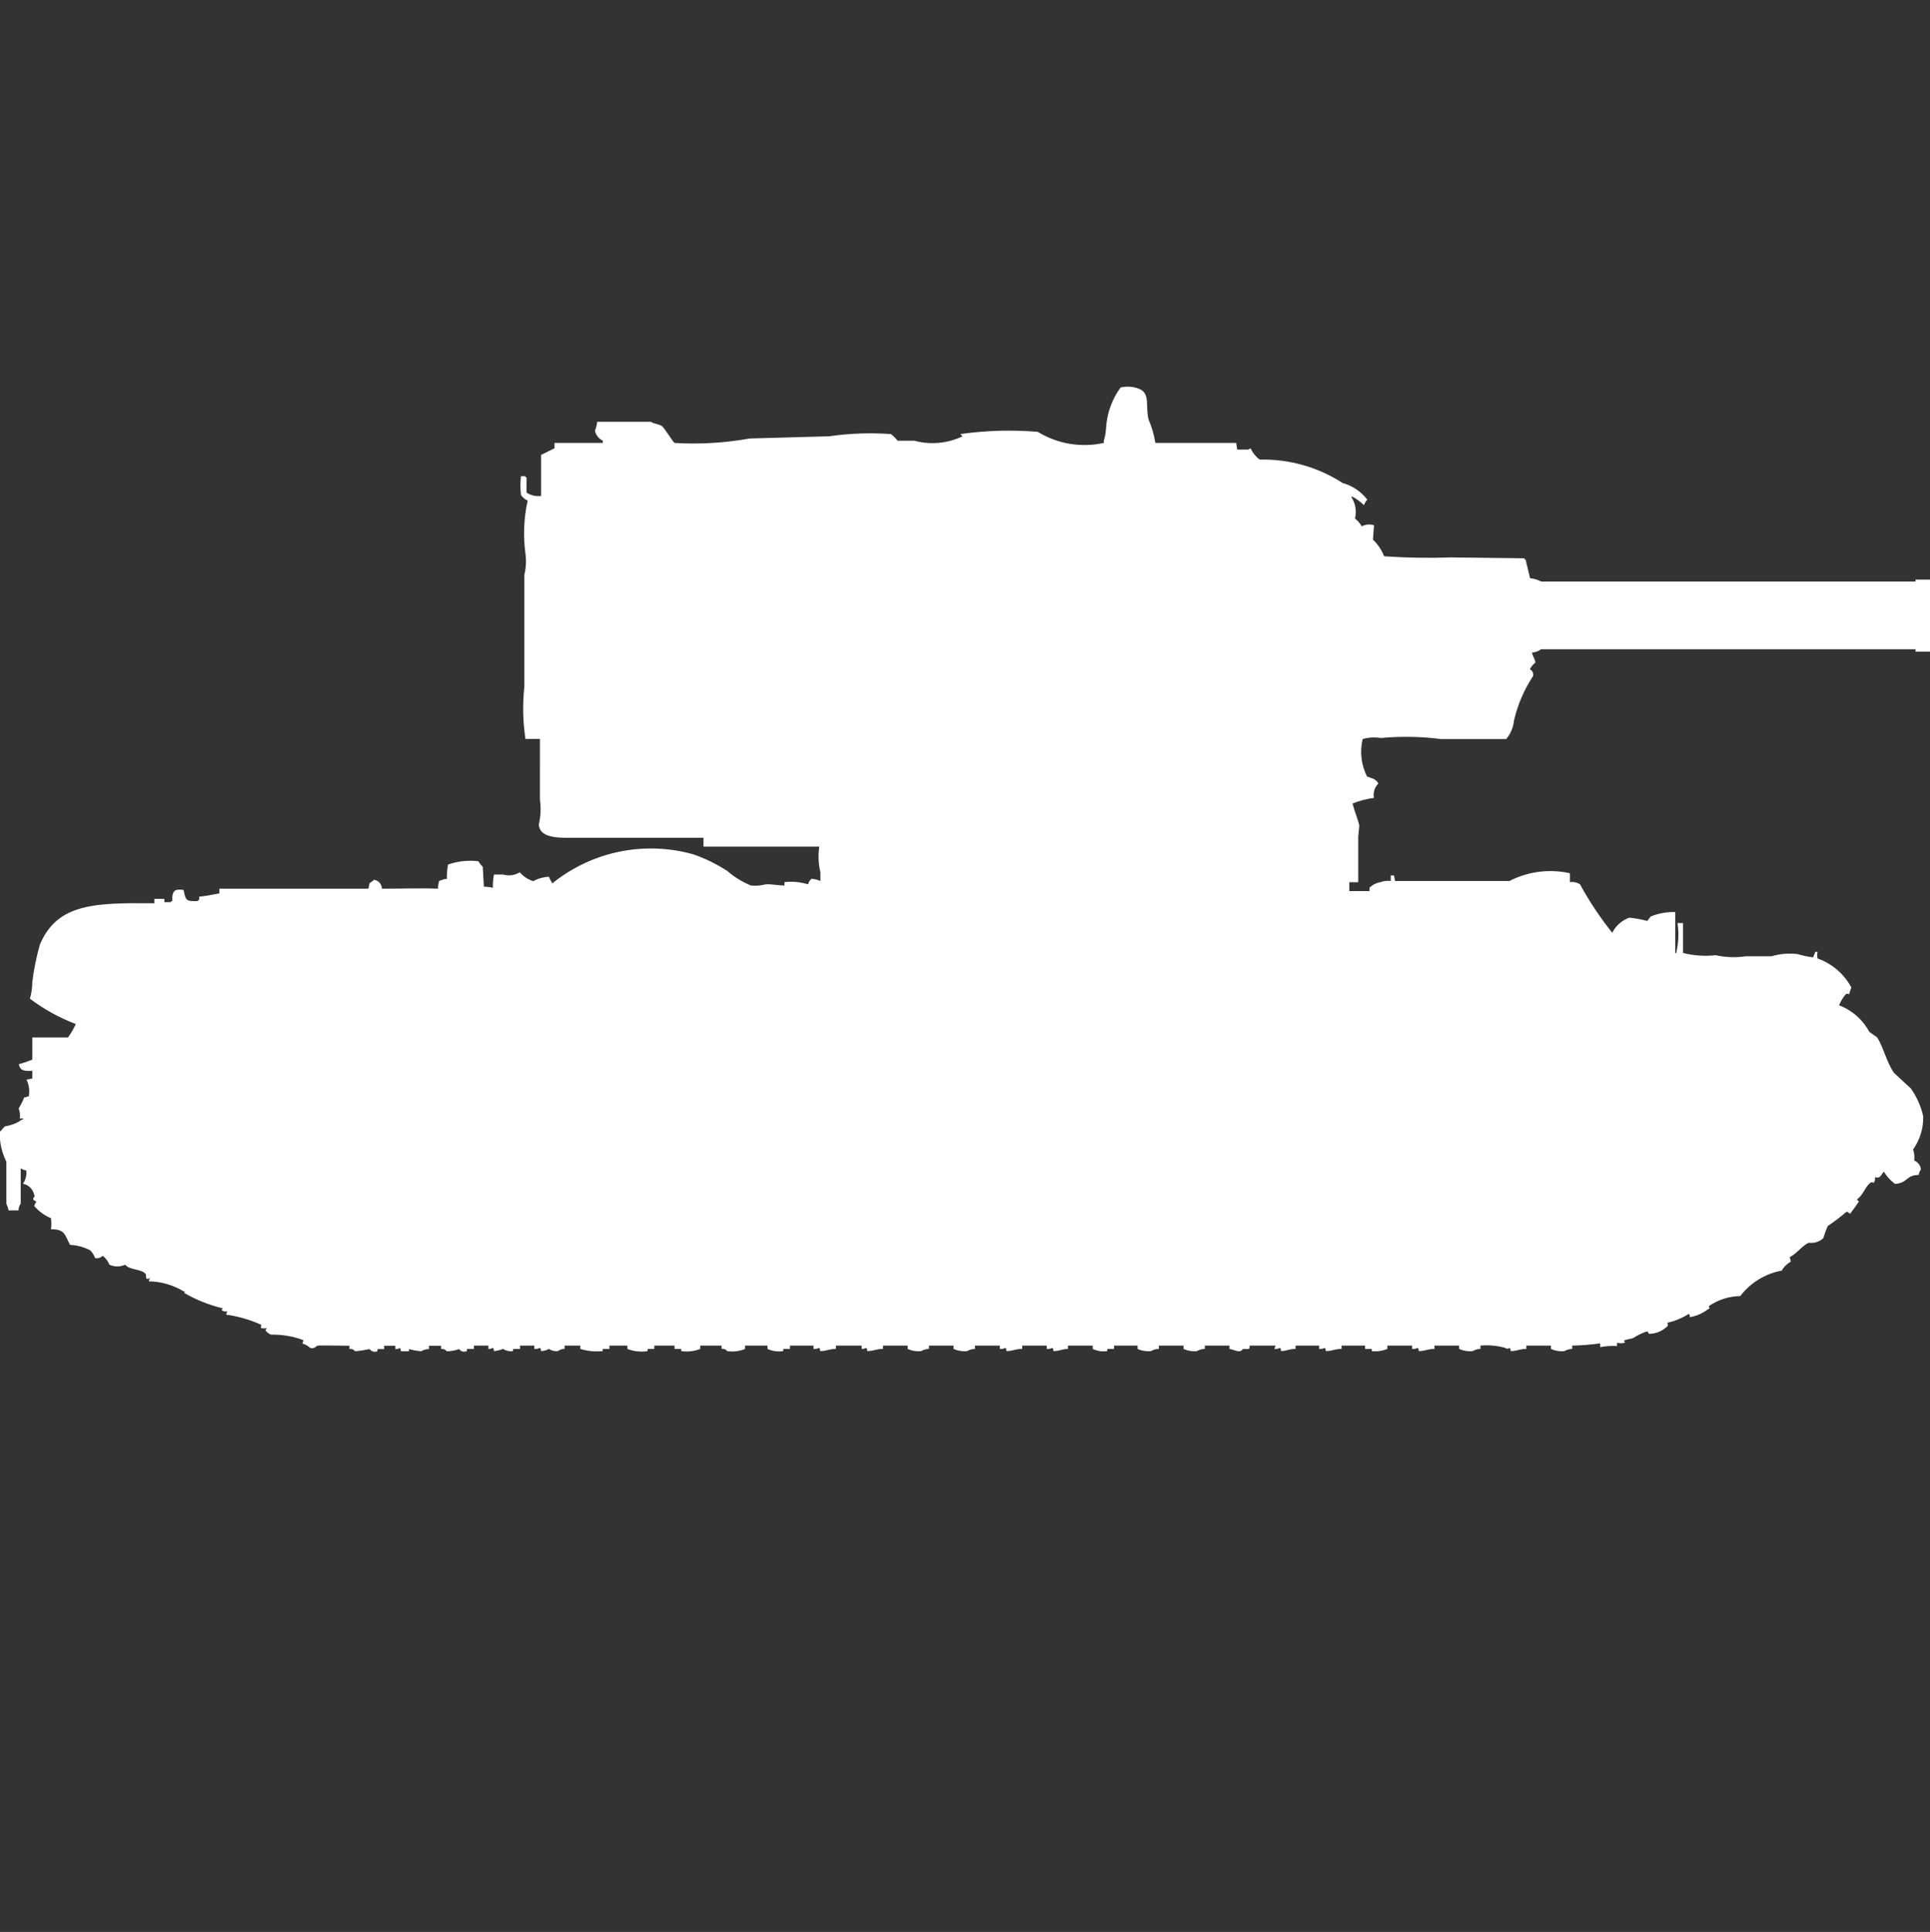 <?xml version="1.0" encoding="utf-8"?>
<!-- Generator: Adobe Illustrator 16.0.0, SVG Export Plug-In . SVG Version: 6.00 Build 0)  -->
<!DOCTYPE svg PUBLIC "-//W3C//DTD SVG 1.1//EN" "http://www.w3.org/Graphics/SVG/1.1/DTD/svg11.dtd">
<svg version="1.1" id="Layer_1" xmlns="http://www.w3.org/2000/svg" xmlns:xlink="http://www.w3.org/1999/xlink" x="0px" y="0px"
	 width="39.969px" height="40px" viewBox="0 0 39.969 40" enable-background="new 0 0 39.969 40" xml:space="preserve">
<rect x="0" y="0" width="39.969" height="40" fill="#333333" stroke="none"/>
<path id="ussr_kv_2_1939_ico" fill="#FFFFFF" d="M23.927,9.171H25.6l0.022,0.138h0.231c0.014-0.012,0.029-0.021,0.047-0.023
	c0.043,0.09,0.106,0.169,0.186,0.23C26.694,9.501,27.293,9.67,27.805,10c0.202,0.057,0.382,0.177,0.51,0.344
	c-0.029,0.035-0.053,0.073-0.069,0.115c-0.075-0.075-0.161-0.137-0.255-0.184V10.3c0.082,0.13,0.107,0.287,0.07,0.436
	c0.057,0.044,0.104,0.099,0.139,0.161c0.078-0.04,0.17-0.048,0.255-0.023l-0.022,0.3c0.102,0.096,0.181,0.213,0.231,0.344
	c0.464,0.031,0.929,0.039,1.394,0.023l1.512,0.018v0.023h0.023l0.094,0.39c0.08,0.007,0.16,0.031,0.231,0.069h7.752V12h0.3v1.492
	h-0.3v-0.05h-7.756c-0.054,0.042-0.118,0.066-0.187,0.069c0.018,0.1,0.053,0.1,0.07,0.207c-0.047,0.038-0.087,0.085-0.115,0.138
	c0.051,0.025,0.079,0.082,0.069,0.138c-0.185,0.28-0.319,0.591-0.396,0.918c-0.014,0.144-0.07,0.279-0.162,0.39h-1.346
	c-0.416-0.053-0.837-0.061-1.255-0.022c-0.124-0.021-0.251-0.013-0.372,0.022c-0.063,0.263-0.031,0.541,0.094,0.781
	c0.025,0,0.049,0.008,0.069,0.023c0.069,0.012,0.128,0.054,0.162,0.115c-0.078,0.079-0.112,0.191-0.093,0.3
	c-0.151,0.019-0.3,0.058-0.441,0.115c0.034,0.151,0.111,0.318,0.139,0.459l-0.022,0.23v0.941h-0.185v0.184h0.418v-0.071
	c0.064-0.061,0.146-0.101,0.232-0.115c0.066-0.025,0.139-0.033,0.209-0.023v-0.115h0.066l0.023,0.115h2.367
	c0.387-0.199,0.83-0.256,1.254-0.161v0.184c0.073-0.011,0.147,0.005,0.209,0.046c0.195,0.356,0.42,0.694,0.674,1.01V19.3
	c0.074-0.14,0.198-0.247,0.348-0.3c0.125,0.012,0.25,0.035,0.371,0.068l0.07-0.092c0.161-0.066,0.336-0.098,0.51-0.092v0.85h0.023
	v-0.023c0.046-0.197,0.054-0.4,0.023-0.6h0.115v0.619c0.221,0.057,0.448,0.072,0.674,0.047c0.205,0.045,0.418,0.053,0.627,0.022
	h0.533c0.174-0.052,0.355-0.067,0.535-0.046c0.105,0.032,0.215,0.055,0.324,0.069l0.047-0.115h0.047
	c-0.014,0.045-0.014,0.093,0,0.138c0.299,0.107,0.548,0.32,0.699,0.601c-0.02,0.044-0.034,0.091-0.046,0.138
	c-0.053-0.009-0.024-0.021-0.069,0c-0.06,0.068-0.106,0.146-0.14,0.23c0.269,0.102,0.491,0.297,0.627,0.551l0.163,0.115
	c0.143,0.238,0.191,0.507,0.348,0.734l0.349,0.322c0.122,0.173,0.208,0.367,0.255,0.574c0.007,0.246-0.066,0.488-0.209,0.688
	c0.025,0.073,0.033,0.153,0.023,0.23c0.076,0.03,0.131,0.101,0.139,0.184c-0.024,0.034-0.041,0.073-0.047,0.115
	c-0.264,0-0.223,0.167-0.488,0.185c-0.094-0.068-0.173-0.154-0.232-0.254c-0.07,0.075-0.064,0.146-0.186,0.115
	c0.009,0.04,0,0.082-0.023,0.115c-0.053-0.01-0.024-0.021-0.07,0c-0.116,0.092-0.151,0.26-0.278,0.344
	c0.019,0.04,0.062,0.042,0.022,0.068c-0.047,0.08-0.112,0.154-0.162,0.23l-0.07-0.046c-0.126,0.107-0.258,0.208-0.395,0.3
	c-0.037,0.082-0.068,0.167-0.094,0.254c-0.08,0.074-0.191,0.107-0.3,0.092c-0.137,0.061-0.248,0.226-0.396,0.3
	c0.013,0.029,0.021,0.06,0.023,0.092c-0.077,0.044-0.142,0.106-0.186,0.185c-0.342,0.063-0.648,0.251-0.859,0.527
	c-0.232,0.004-0.459,0.076-0.65,0.207c0.01,0.066,0.039,0.029-0.022,0.069c-0.109,0.082-0.236,0.138-0.371,0.161
	c0.001-0.025-0.008-0.05-0.022-0.069c-0.136,0.087-0.285,0.149-0.441,0.184c0,0.067,0.021,0.032,0,0.069
	c-0.099,0.1-0.231,0.156-0.371,0.161c-0.051,0,0-0.054-0.07-0.046c-0.098,0.035-0.191,0.081-0.279,0.138
	c-0.063,0.011-0.125,0.026-0.186,0.046c0.013,0.013,0.021,0.029,0.023,0.046c-0.054,0.015-0.109,0.015-0.163,0v0.069
	c-0.116-0.007-0.233,0.001-0.349,0.023v-0.078c-0.191,0.026-0.386,0.042-0.58,0.046v0.069c-0.057,0-0.112,0.017-0.162,0.045
	c-0.095,0.01-0.191-0.006-0.278-0.045v-0.069h-0.509v0.069c-0.153,0-0.17,0.041-0.324,0.045c0-0.024-0.008-0.049-0.023-0.068
	c-0.025,0.024-0.066,0.024-0.093,0c-0.166-0.046-0.339-0.062-0.511-0.046v0.069c-0.058,0-0.113,0.016-0.163,0.045
	c-0.095,0.01-0.19-0.007-0.278-0.045v-0.069h-0.511v0.069c-0.153,0-0.171,0.041-0.325,0.045c0-0.024-0.008-0.049-0.023-0.068
	c-0.035,0.02-0.075,0.027-0.115,0.023v-0.069h-0.512v0.069c-0.103,0.04-0.214,0.057-0.324,0.045v-0.045H28.27v-0.069h-0.488v0.069
	c-0.154,0-0.172,0.041-0.325,0.045c0.001-0.024-0.008-0.049-0.022-0.068c-0.036,0.02-0.076,0.027-0.117,0.023v-0.069h-0.487v0.069
	c-0.144,0-0.159,0.038-0.3,0.045c0-0.024-0.008-0.049-0.023-0.068c-0.035,0.02-0.076,0.027-0.115,0.023l0.022-0.069h-0.536
	c0,0.079,0,0.075-0.139,0.069c-0.061,0.1-0.176,0.014-0.279,0v-0.069h-0.51v0.069c-0.058,0-0.113,0.016-0.163,0.045
	c-0.096,0.01-0.191-0.006-0.279-0.045v-0.069h-0.51v0.069c-0.058,0-0.114,0.016-0.163,0.045c-0.096,0.01-0.191-0.006-0.279-0.045
	v-0.069h-0.486v0.069H22.93v0.045c-0.104,0.015-0.207-0.002-0.301-0.045v-0.069h-0.513v0.069c-0.142,0.004-0.153,0.041-0.3,0.045
	c0-0.024-0.008-0.049-0.023-0.068c-0.035,0.02-0.076,0.027-0.116,0.023v-0.069h-0.508v0.069c-0.153,0-0.171,0.041-0.325,0.045
	c0-0.024-0.008-0.049-0.023-0.068c-0.035,0.02-0.075,0.027-0.115,0.023v-0.069H20.19v0.069c-0.057,0-0.114,0.016-0.163,0.045
	c-0.095,0.01-0.191-0.006-0.279-0.045v-0.069h-0.51v0.069c-0.057,0-0.113,0.017-0.162,0.045c-0.096,0.01-0.192-0.006-0.279-0.045
	v-0.069h-0.511v0.069c-0.154,0-0.171,0.041-0.325,0.045c0-0.024-0.008-0.049-0.023-0.068c-0.028,0.017-0.061,0.025-0.093,0.023
	v-0.069h-0.534v0.069c-0.148,0-0.17,0.041-0.325,0.045c0-0.024-0.007-0.049-0.023-0.068c-0.035,0.02-0.076,0.027-0.116,0.023v-0.069
	h-0.488v0.069H16.22v0.045c-0.11,0.017-0.223,0.001-0.325-0.045v-0.069H15.43v0.069c-0.117,0.048-0.246,0.064-0.371,0.045
	c-0.026-0.036-0.072-0.055-0.116-0.045v-0.069h-0.441v0.069c-0.125,0.049-0.262,0.064-0.395,0.045v-0.045h-0.138v-0.069H13.55v0.069
	h-0.139v0.045c-0.141,0.022-0.285,0.007-0.418-0.045v-0.069h-0.372v0.069h-0.139v0.045c-0.156,0.016-0.314,0-0.464-0.045v-0.069
	h-0.325v0.069h-0.024c-0.042,0.004-0.083,0.02-0.116,0.045c-0.065,0.007-0.131-0.01-0.186-0.045
	c-0.049,0.028-0.105,0.044-0.162,0.045c0-0.024-0.008-0.049-0.023-0.068c-0.036,0.02-0.076,0.027-0.116,0.023v-0.069h-0.297v0.069
	h-0.144v0.045c-0.073,0.01-0.146-0.007-0.209-0.045c-0.06,0.023-0.122,0.039-0.186,0.045c0-0.024-0.008-0.049-0.023-0.068
	c-0.028,0.017-0.061,0.025-0.093,0.023v-0.069h-0.3v0.069H9.669v0.045C9.61,28,9.543,27.981,9.506,27.932
	c-0.082,0.03-0.168,0.045-0.255,0.045c-0.026-0.036-0.072-0.055-0.116-0.045v-0.069H8.884v0.069c-0.057,0-0.114,0.016-0.163,0.045
	c-0.085-0.008-0.169-0.023-0.252-0.045v0.045H8.303c0-0.024-0.007-0.049-0.023-0.068c-0.028,0.018-0.06,0.025-0.093,0.023v-0.069
	H7.955v0.069H7.816v0.045c-0.058,0.024-0.125,0.006-0.163-0.045c-0.099,0.021-0.199,0.037-0.3,0.045
	c-0.026-0.037-0.072-0.055-0.116-0.045v-0.069c-0.185,0-0.632-0.013-0.673,0c-0.033,0.041-0.087,0.059-0.139,0.046
	c-0.046-0.044-0.102-0.075-0.163-0.092l0.023-0.069c-0.215-0.081-0.443-0.12-0.673-0.115c-0.047-0.018-0.087-0.05-0.116-0.092
	c0.012-0.013,0.021-0.028,0.023-0.046c-0.038,0.013-0.079,0.013-0.116,0c0-0.067,0.022-0.032,0-0.069
	c-0.229-0.103-0.471-0.173-0.72-0.207l0.023-0.069c-0.04,0.01-0.082,0.001-0.116-0.022l0.023-0.046H4.589
	c-0.277-0.068-0.543-0.177-0.789-0.321h0.023C3.846,26.736,3.8,26.736,3.8,26.736c-0.217-0.132-0.466-0.203-0.72-0.207l0.023-0.069
	l-0.046,0.022c-0.063-0.022-0.008-0.07-0.047-0.112c-0.094-0.101-0.329-0.073-0.418-0.185c-0.103,0.047-0.222,0.047-0.325,0
	C2.237,26.113,2.189,26.049,2.128,26c-0.042,0.041-0.101,0.06-0.159,0.048c-0.021-0.06-0.055-0.114-0.1-0.16
	c-0.129-0.068-0.272-0.107-0.418-0.114c-0.105-0.185-0.094-0.33-0.395-0.322c0.01-0.076,0.01-0.154,0-0.23
	c-0.134-0.056-0.253-0.143-0.348-0.253c0.01-0.032,0.025-0.063,0.046-0.092c-0.026-0.01-0.05-0.025-0.07-0.046
	c0.014-0.057,0.055-0.068,0.023-0.092c-0.022-0.117-0.115-0.209-0.232-0.23c0.056-0.08,0.081-0.178,0.07-0.275
	c-0.042-0.005-0.082-0.021-0.116-0.047v0.735c-0.03,0.04-0.046,0.089-0.046,0.138H0.178c-0.01-0.047-0.025-0.094-0.046-0.138v-0.87
	c-0.096-0.192-0.143-0.404-0.139-0.619c0.046-0.031,0.076-0.092,0.115-0.115c0.125-0.018,0.245-0.064,0.348-0.139H0.48v-0.022H0.41
	c0.01-0.07,0.002-0.142-0.023-0.207c0.044-0.073,0.083-0.15,0.116-0.23c0.023,0.001,0.046-0.005,0.066-0.018h0.027
	c0.022-0.118,0.006-0.241-0.047-0.349l0.12-0.023v-0.16c-0.166,0.009-0.255,0-0.279-0.138c0.095-0.024,0.188-0.056,0.279-0.093
	v-0.459h0.739c0.063-0.086,0.118-0.18,0.161-0.278c-0.34-0.129-0.66-0.306-0.95-0.525c0.033-0.111,0.05-0.228,0.05-0.344
	c0.032-0.265,0.085-0.525,0.159-0.781c0.365-0.854,1.147-0.86,2.368-0.85v-0.091h0.209v0.068h0.139v-0.023h0.025
	c-0.011-0.221,0.054-0.255,0.232-0.23c0.046,0.2,0.034,0.244,0.3,0.23v-0.022h0.024v-0.069c0.118-0.01,0.289-0.043,0.418-0.068V18.4
	H7.63l0.023-0.115c0.034-0.019,0.065-0.042,0.093-0.069c0.093,0.012,0.162,0.091,0.163,0.184c0.407,0,0.81-0.015,1.161,0
	c0.001-0.054,0.009-0.108,0.023-0.161l0.07-0.023c0.028-0.014,0.061-0.02,0.092-0.016C9.252,18.1,9.26,17.999,9.278,17.9
	c0.201-0.07,0.416-0.093,0.627-0.069c0.026,0.042,0.057,0.081,0.093,0.115c0.008,0.138,0.016,0.275,0.023,0.413
	c0.063,0,0.125,0.008,0.186,0.023c-0.002-0.092,0.005-0.185,0.023-0.276h0.186c0.117,0.035,0.244,0.019,0.348-0.046
	c0.074,0.086,0.17,0.15,0.279,0.184c0.1-0.055,0.211-0.086,0.325-0.092c0.02,0.048,0.043,0.094,0.07,0.138
	c0.82-0.663,1.911-0.887,2.925-0.6c0.247,0.086,0.481,0.202,0.7,0.344c0.145,0.126,0.31,0.227,0.488,0.3
	c0.101,0.01,0.202,0.002,0.3-0.023c0.095-0.013,0.266,0.022,0.395,0.023v-0.07c0.164-0.019,0.33-0.003,0.488,0.046
	c0.012-0.044,0.036-0.084,0.07-0.115c0.064,0.003,0.127,0.019,0.186,0.046v-0.184c-0.042-0.173-0.05-0.352-0.023-0.528h-2.398
	v-0.184h-2.574c-0.341,0-0.819,0.042-0.836-0.276c0.039-0.166,0.047-0.336,0.023-0.505V15.3h-0.3
	c-0.054-0.357-0.062-0.72-0.023-1.079V11.9c0.035-0.143,0.043-0.291,0.023-0.436c-0.05-0.366-0.034-0.739,0.046-1.1
	c-0.057-0.024-0.104-0.064-0.139-0.115c-0.015-0.13-0.015-0.261,0-0.39h0.093v0.023h0.023V10.2c0.089,0.057,0.195,0.082,0.3,0.069
	v-0.85l0.279-0.138v-0.11h1V9.125c-0.083-0.04-0.144-0.117-0.163-0.207c0.024-0.059,0.04-0.121,0.046-0.184h1.114
	c0.065,0.046,0.168,0.043,0.232,0.092c0.046,0.036,0.189,0.273,0.255,0.345c0.521,0.031,1.043,0,1.556-0.092l1.648-0.046
	c0.423-0.061,0.851-0.076,1.277-0.046c0.053,0.039,0.1,0.085,0.139,0.138h0.348c0.333,0.09,0.688,0.057,1-0.092
	c-0.019-0.012-0.035-0.027-0.046-0.046c0.53-0.075,1.067-0.09,1.6-0.046c0.41,0.251,0.9,0.333,1.369,0.23V9.125
	c0.027-0.089,0.043-0.182,0.047-0.275c0.02-0.299,0.123-0.585,0.3-0.827c0.124-0.03,0.253-0.022,0.372,0.023
	c0.255,0.091,0.136,0.365,0.209,0.643C23.854,8.843,23.9,9.005,23.927,9.171z"/>
</svg>

